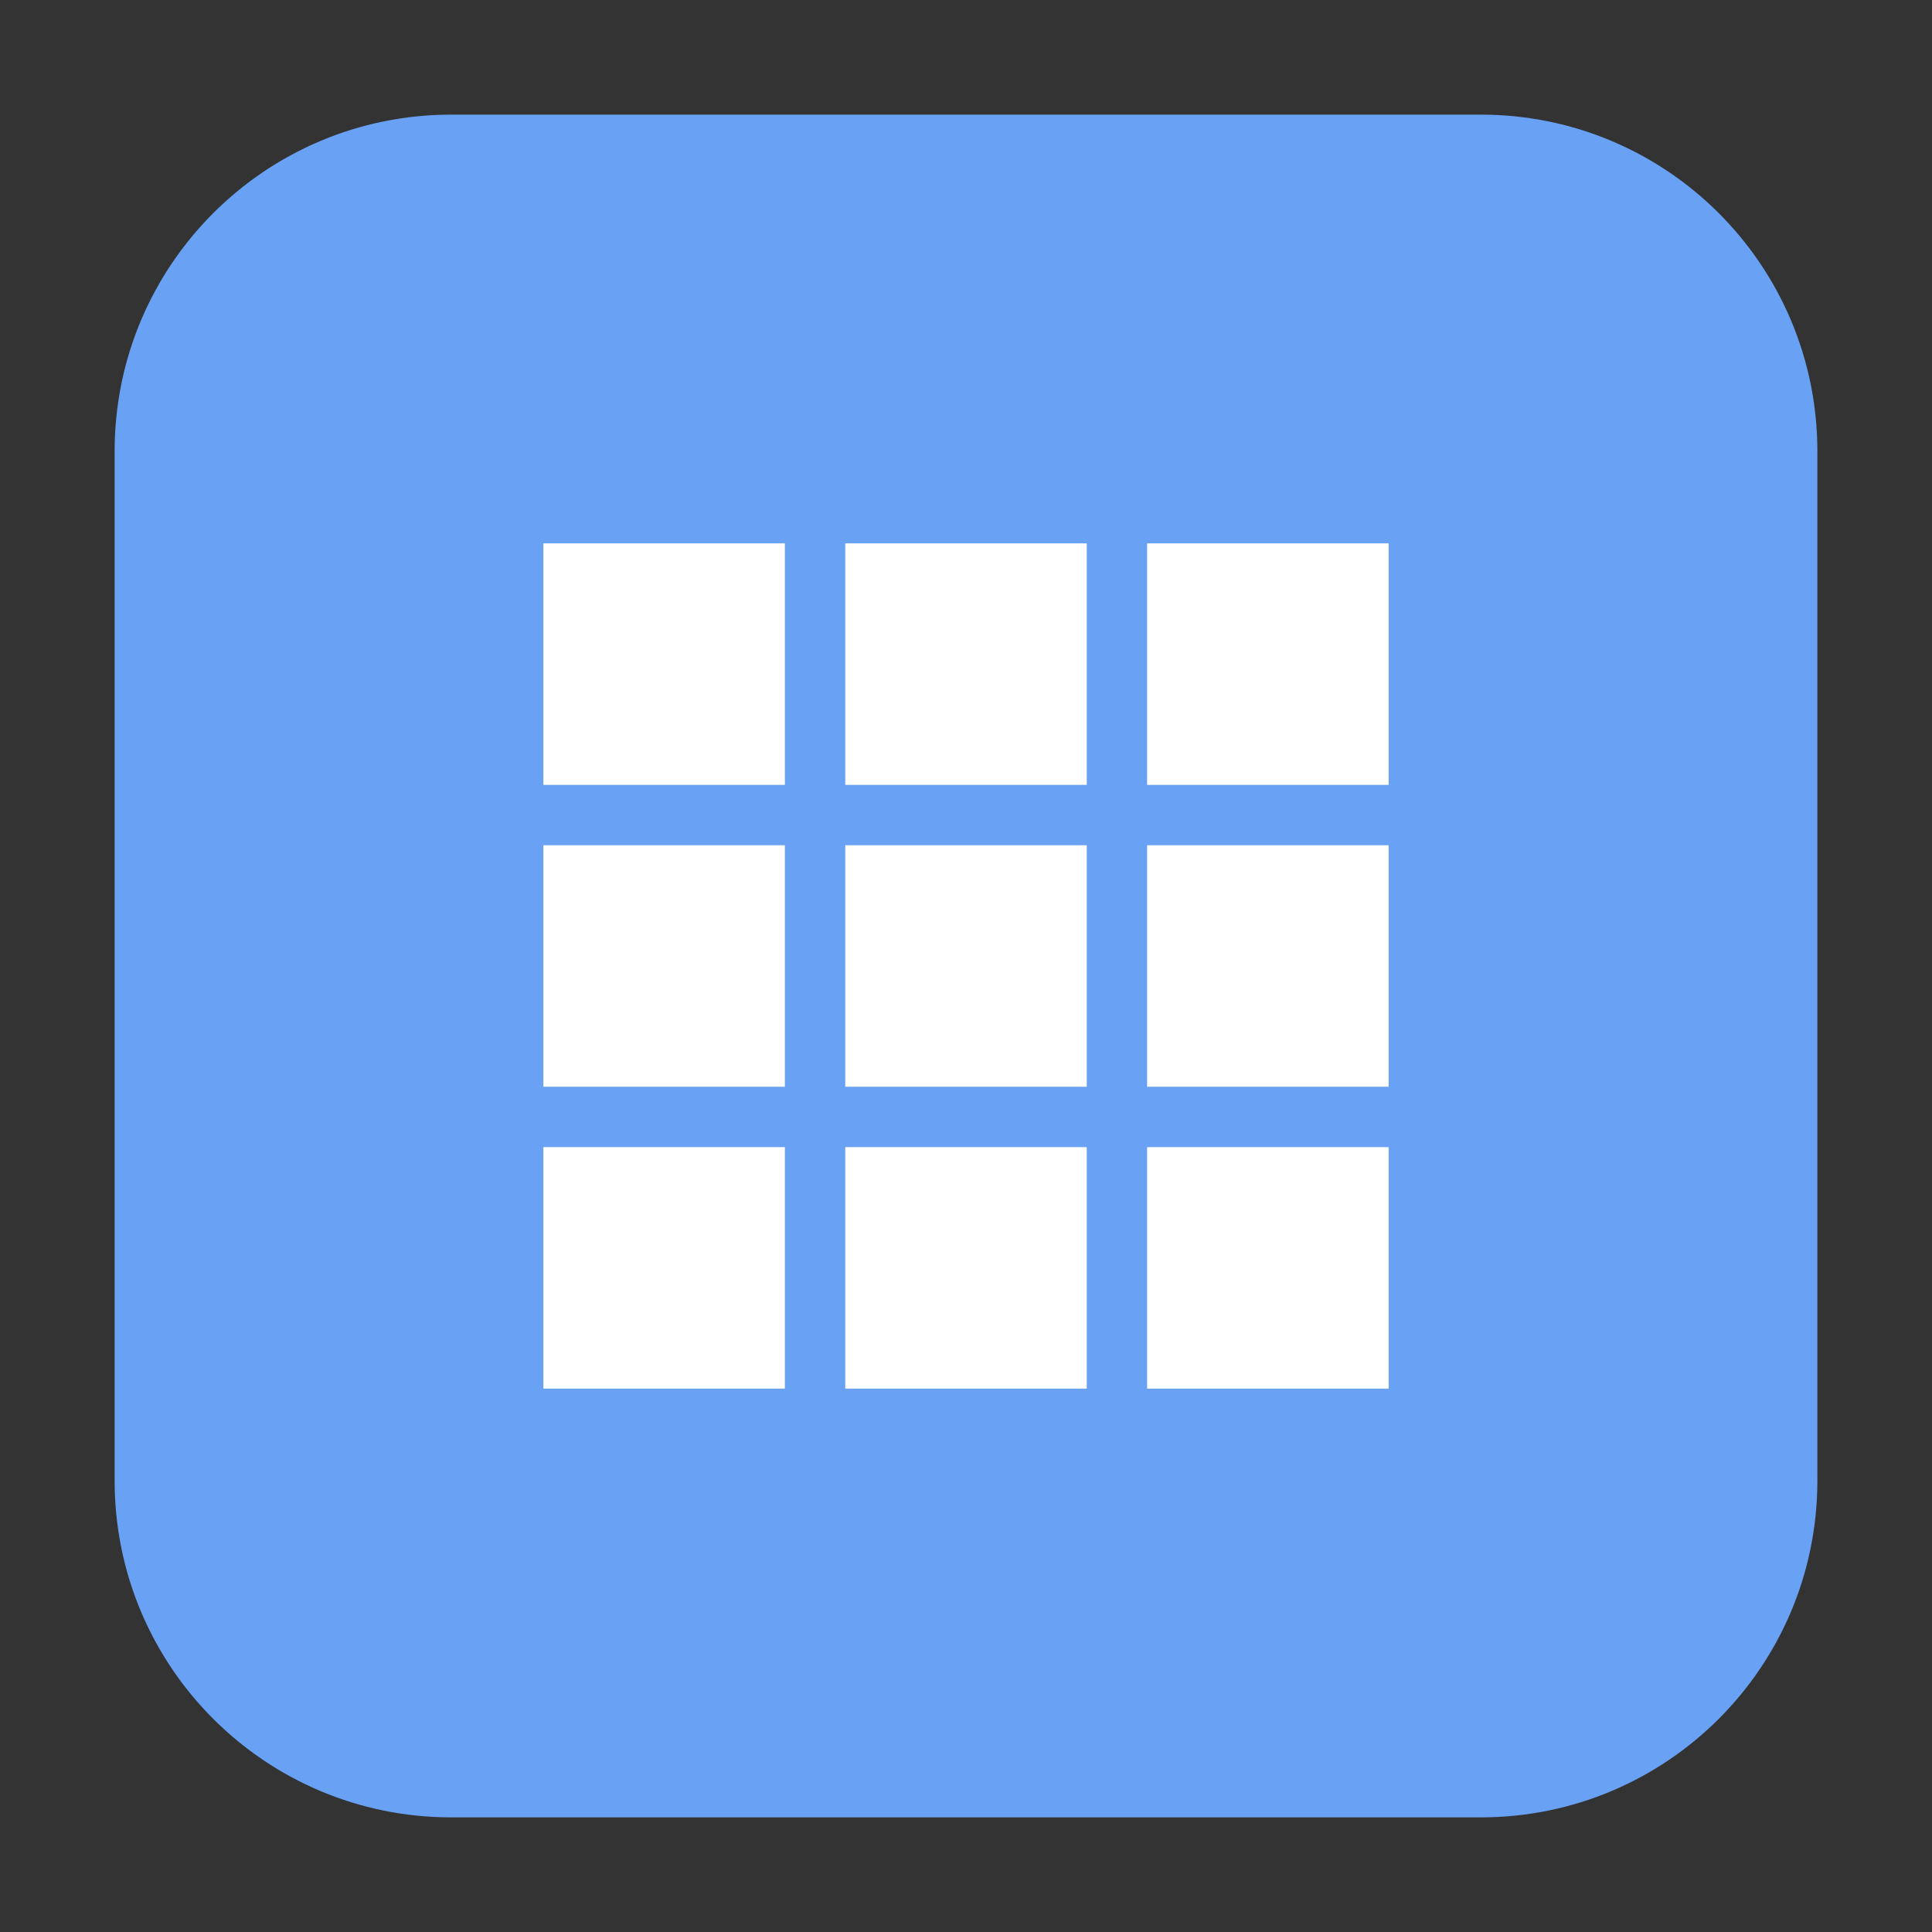 <svg height="48pt" viewBox="0 0 48 48" width="48pt" xmlns="http://www.w3.org/2000/svg"><rect x="0" y="0" width="48" height="48" fill="#333333" stroke="none"/><path d="m11.211 2.848h25.578c4.621 0 8.363 3.742 8.363 8.363v25.578c0 4.621-3.742 8.363-8.363 8.363h-25.578c-4.621 0-8.363-3.742-8.363-8.363v-25.578c0-4.621 3.742-8.363 8.363-8.363zm0 0" fill="#69a2f5" fill-rule="evenodd"/><g fill="#fff"><path d="m13.5 13.5h6v6h-6m0-6"/><path d="m21 13.5h6v6h-6m0-6"/><path d="m28.5 13.5h6v6h-6m0-6"/><path d="m13.5 21h6v6h-6m0-6"/><path d="m21 21h6v6h-6m0-6"/><path d="m28.5 21h6v6h-6m0-6"/><path d="m13.5 28.5h6v6h-6m0-6"/><path d="m21 28.5h6v6h-6m0-6"/><path d="m28.5 28.5h6v6h-6m0-6"/></g></svg>